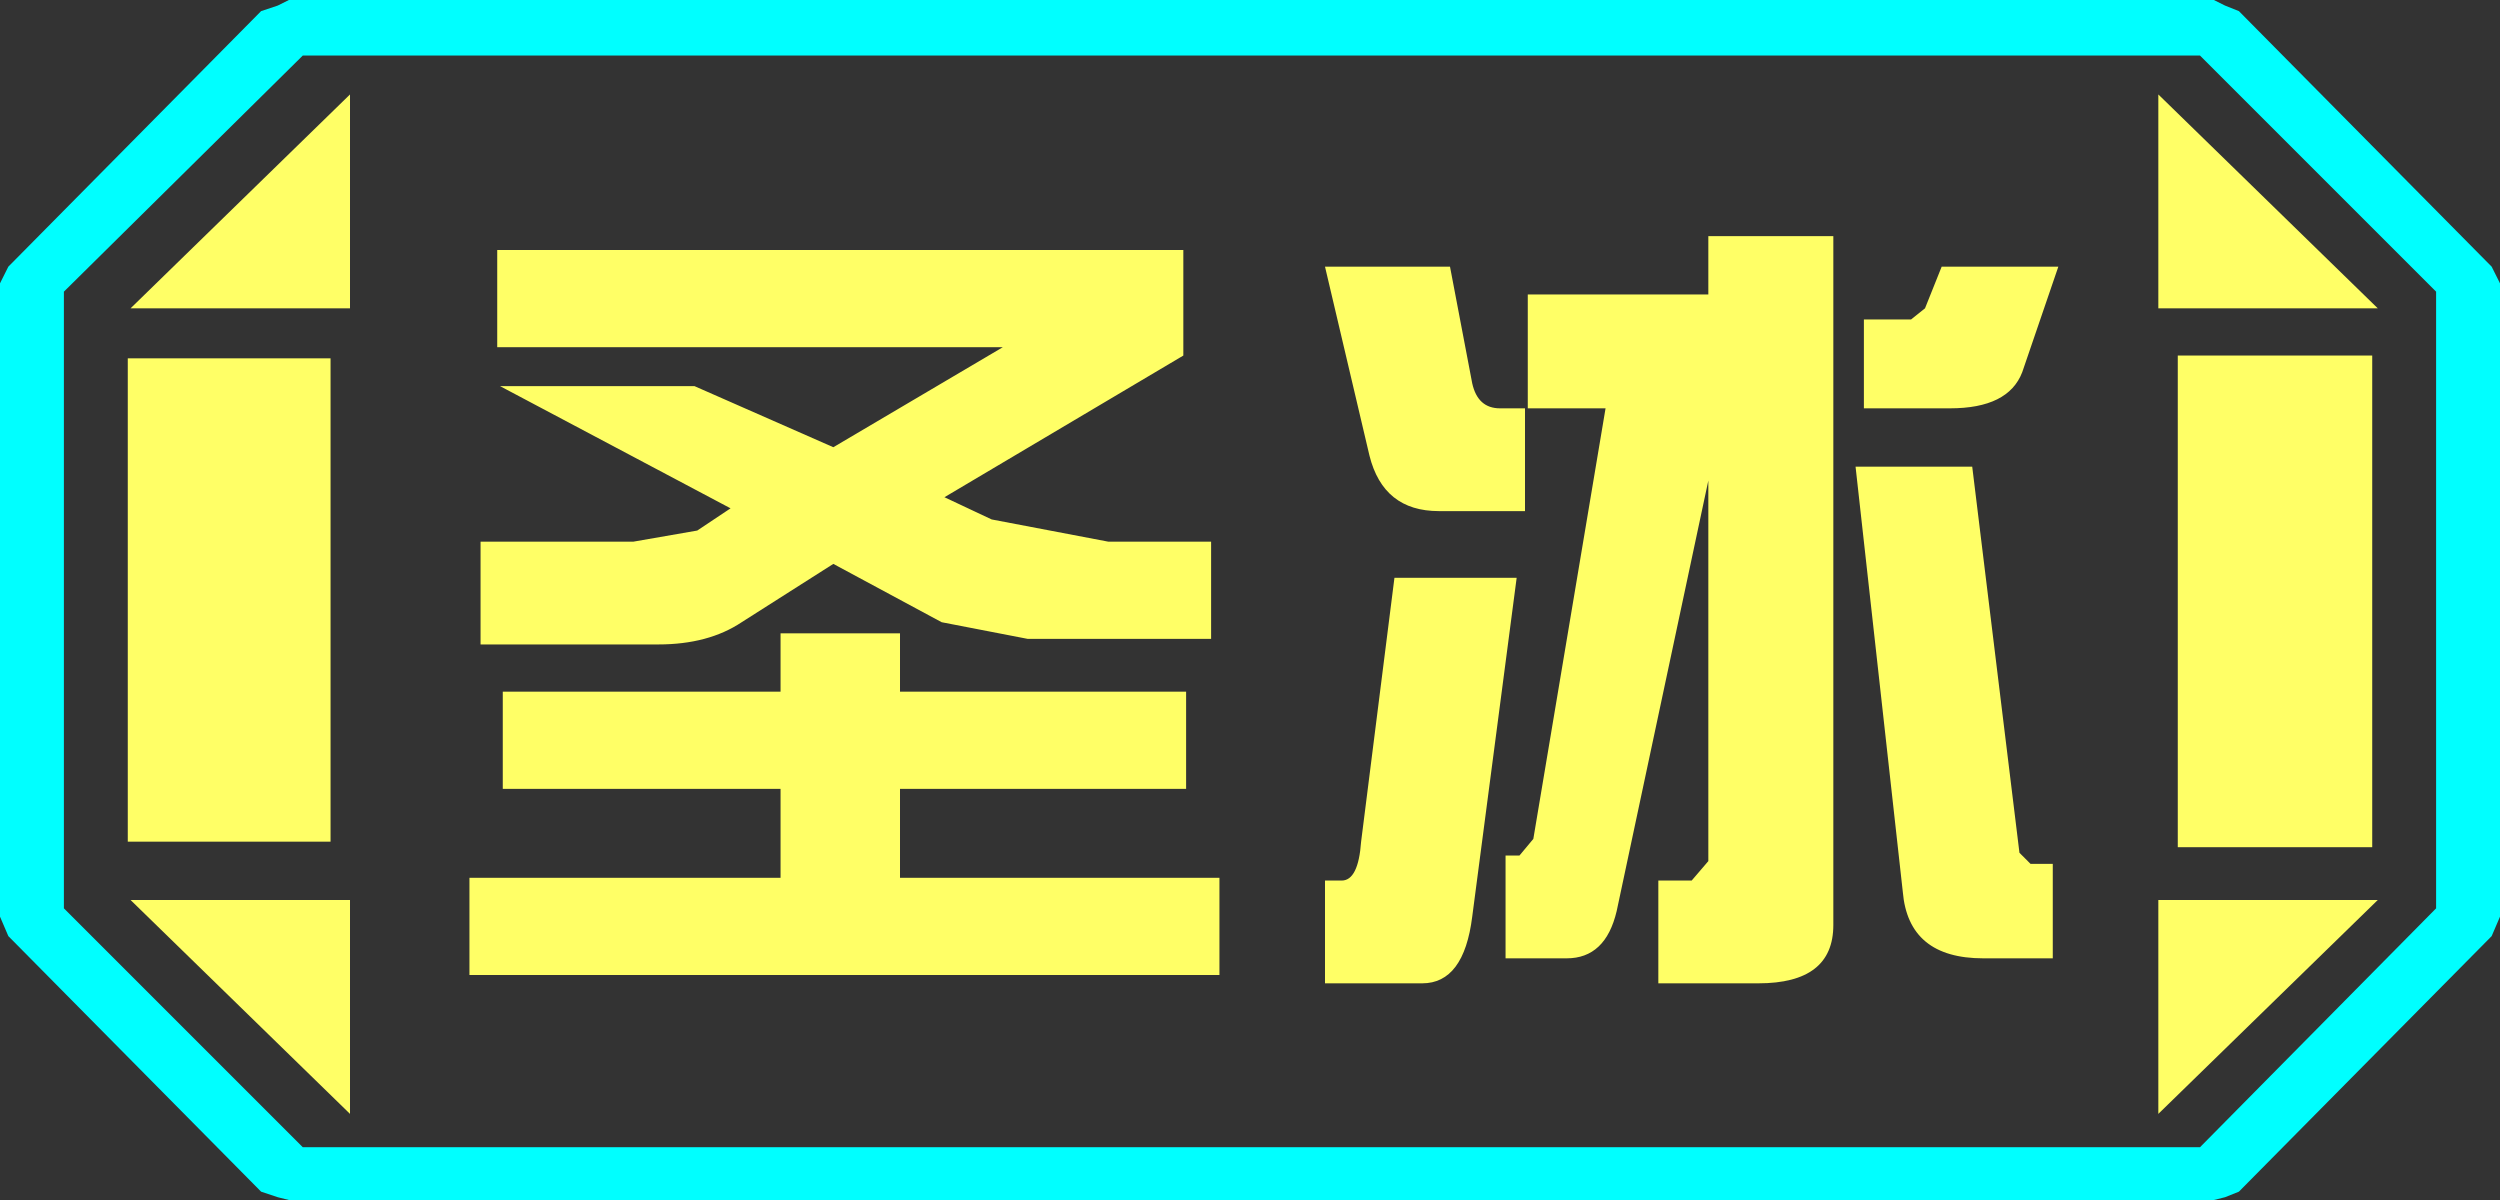 <?xml version="1.0" encoding="UTF-8" standalone="no"?>
<svg xmlns:ffdec="https://www.free-decompiler.com/flash" xmlns:xlink="http://www.w3.org/1999/xlink" ffdec:objectType="frame" height="21.6px" width="45.0px" xmlns="http://www.w3.org/2000/svg">
  <rect width="100%" height="100%" fill="#333333" stroke="none"/>
  <g transform="matrix(1.0, 0.0, 0.0, 1.0, 0.0, 0.0)">
    <use ffdec:characterId="1" height="21.6" transform="matrix(1.0, 0.0, 0.0, 1.0, 0.0, 0.0)" width="45.0" xlink:href="#shape0"/>
  </g>
  <defs>
    <g id="shape0" transform="matrix(1.0, 0.0, 0.0, 1.0, 0.0, 0.0)">
      <path d="M45.0 5.1 L45.0 16.5 44.85 16.85 40.3 21.45 40.05 21.55 39.85 21.6 5.2 21.6 5.0 21.55 4.7 21.45 0.15 16.85 0.0 16.5 0.0 5.1 0.15 4.8 4.7 0.2 5.0 0.1 5.2 0.0 39.85 0.0 40.05 0.1 40.3 0.2 44.85 4.8 45.0 5.1 M43.85 16.35 L43.85 5.25 39.6 1.0 5.45 1.0 1.15 5.25 1.15 16.35 5.45 20.65 39.6 20.65 43.85 16.35" fill="#00ffff" fill-rule="evenodd" stroke="none"/>
      <path d="M42.7 6.4 L42.7 15.25 39.2 15.25 39.2 6.4 42.7 6.4 M38.85 1.7 L42.8 5.55 38.85 5.55 38.85 1.7 M6.3 1.7 L6.3 5.55 2.35 5.55 6.3 1.7 M38.85 20.05 L38.85 16.2 42.8 16.2 38.85 20.05 M5.95 6.45 L5.95 15.15 2.3 15.15 2.3 6.45 5.95 6.45 M6.3 20.05 L2.35 16.2 6.3 16.2 6.3 20.05" fill="#ffff66" fill-rule="evenodd" stroke="none"/>
      <path d="M43.85 16.35 L39.6 20.65 5.45 20.65 1.15 16.35 1.15 5.25 5.45 1.0 39.6 1.0 43.85 5.25 43.85 16.35 M42.7 6.4 L39.2 6.4 39.2 15.25 42.7 15.25 42.7 6.4 M38.85 1.7 L38.85 5.55 42.8 5.55 38.85 1.7 M38.85 20.05 L42.8 16.2 38.85 16.2 38.85 20.05 M6.3 1.7 L2.35 5.55 6.3 5.55 6.3 1.7 M6.3 20.05 L6.3 16.2 2.35 16.2 6.3 20.05 M5.95 6.45 L2.3 6.45 2.3 15.15 5.95 15.15 5.95 6.45" fill="#ffff66" fill-opacity="0.0" fill-rule="evenodd" stroke="none"/>
      <path d="M34.4 5.75 L34.65 5.55 34.95 4.8 37.05 4.8 36.4 6.7 Q36.15 7.35 35.1 7.35 L33.55 7.35 33.55 5.75 34.4 5.75 M30.75 4.25 L33.0 4.25 33.0 16.65 Q33.0 17.7 31.65 17.7 L29.85 17.7 29.85 15.85 30.45 15.85 30.75 15.5 30.75 8.65 29.1 16.4 Q28.9 17.25 28.2 17.25 L27.1 17.25 27.1 15.4 27.35 15.4 27.6 15.1 28.9 7.35 27.5 7.35 27.5 5.3 30.75 5.3 30.75 4.25 M35.5 8.4 L36.35 15.35 36.55 15.55 36.95 15.55 36.95 17.25 35.7 17.25 Q34.35 17.25 34.25 16.05 L33.4 8.4 35.5 8.4 M21.8 11.5 L18.5 11.5 16.95 11.2 15.0 10.15 13.35 11.2 Q12.75 11.6 11.85 11.6 L8.65 11.6 8.65 9.75 11.4 9.75 12.55 9.55 13.15 9.15 9.0 6.95 12.5 6.95 15.0 8.05 18.05 6.25 8.95 6.25 8.95 4.5 21.3 4.5 21.3 6.4 17.0 8.95 17.85 9.35 19.95 9.75 21.8 9.75 21.8 11.5 M27.0 7.35 L27.45 7.35 27.45 9.2 25.9 9.2 Q24.9 9.2 24.65 8.2 L23.85 4.8 26.1 4.8 26.5 6.9 Q26.6 7.35 27.0 7.35 M27.3 10.4 L26.5 16.5 Q26.35 17.7 25.6 17.7 L23.85 17.7 23.85 15.85 24.15 15.85 Q24.45 15.85 24.5 15.15 L25.1 10.4 27.3 10.4 M21.35 14.2 L16.2 14.2 16.2 15.8 21.95 15.8 21.95 17.55 8.45 17.55 8.45 15.8 14.05 15.8 14.05 14.2 9.05 14.2 9.05 12.45 14.05 12.45 14.05 11.4 16.2 11.4 16.2 12.45 21.35 12.45 21.35 14.2" fill="#ffff66" fill-rule="evenodd" stroke="none"/>
    </g>
  </defs>
</svg>
